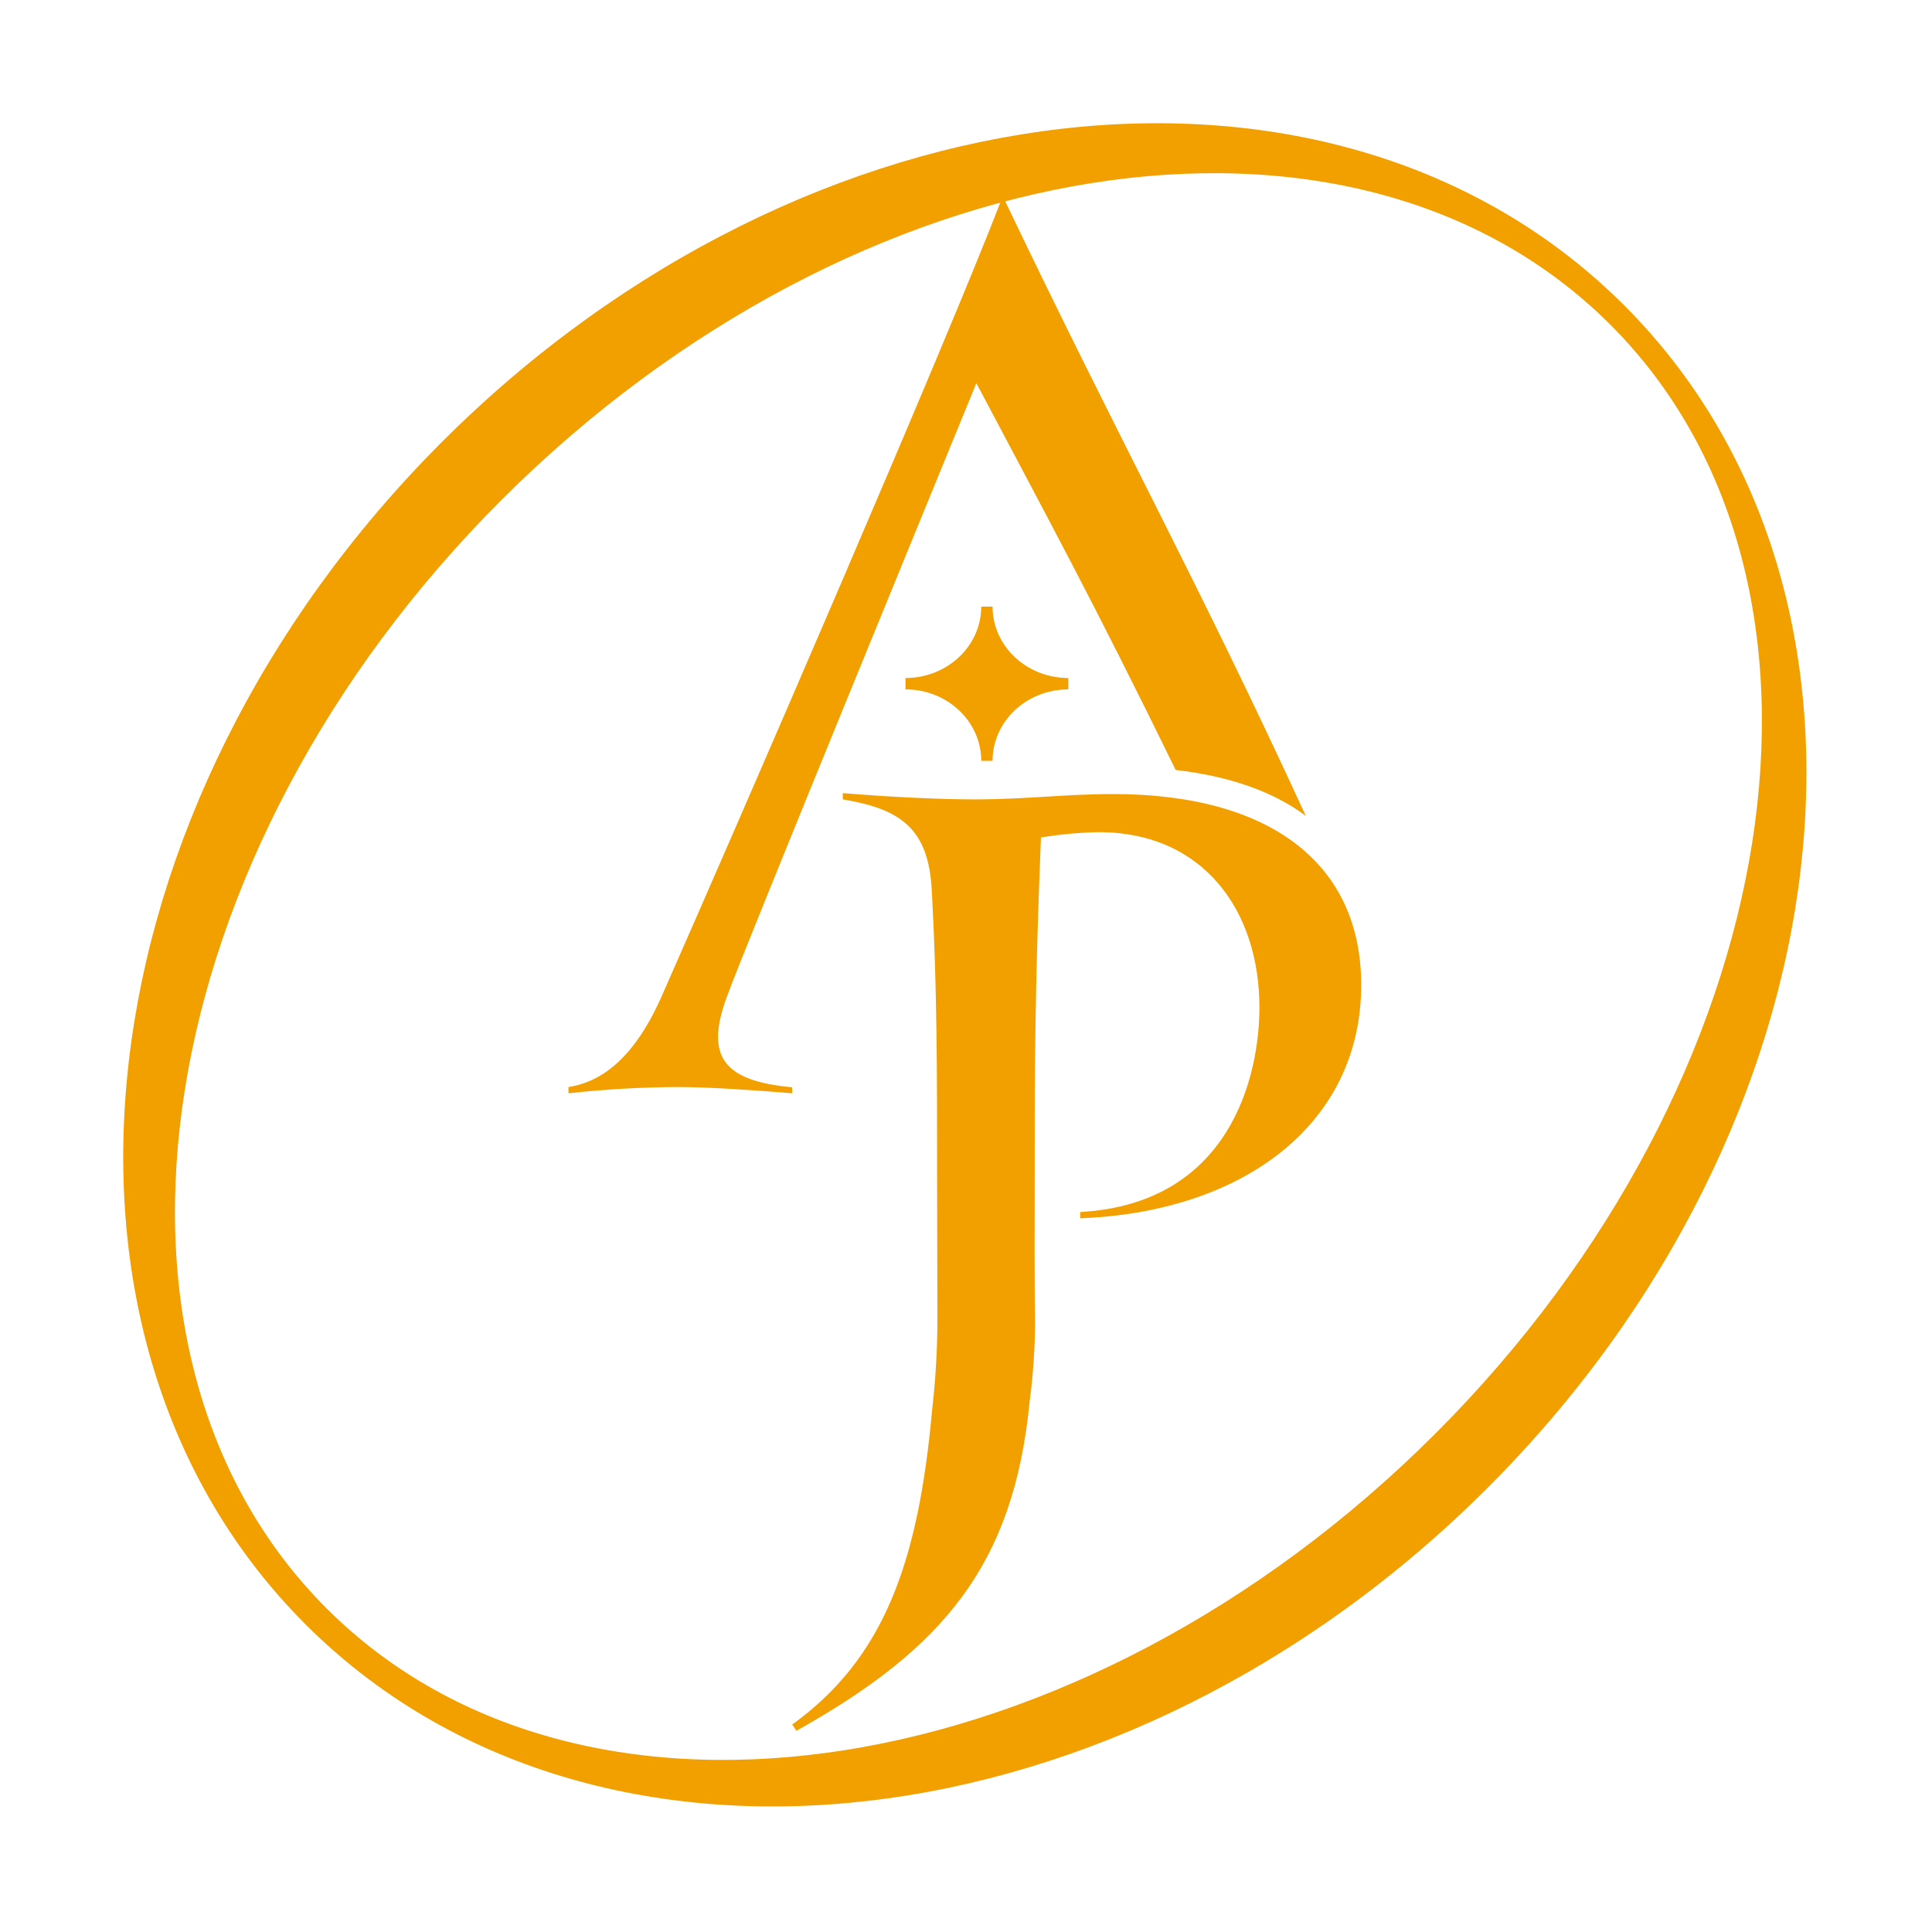 <svg width="200" height="200" viewBox="0 0 200 200" fill="none" xmlns="http://www.w3.org/2000/svg">
<path d="M168.142 31.616C138.249 1.723 83.452 8.048 45.75 45.75C8.048 83.451 1.723 138.242 31.617 168.141C61.51 198.041 116.313 191.703 154.009 154.008C191.704 116.313 198.035 61.51 168.142 31.616ZM33.801 166.495C7.154 139.849 15.274 88.364 51.945 51.724C88.617 15.085 140.076 6.972 166.71 33.619C193.343 60.265 185.237 111.757 148.604 148.39C111.971 185.022 60.454 193.149 33.801 166.495Z" fill="#F1A000"/>
<path d="M115.231 82.201C110.183 82.201 106.34 82.752 100.851 82.752C97.449 82.752 92.427 82.532 87.243 82.104V82.752C93.166 83.737 96.134 85.713 96.458 92.194C97.008 102.07 97.008 111.071 97.008 122.048C97.008 127.401 97.041 132.066 97.041 136.778C97.028 139.833 96.846 142.886 96.497 145.921C95.071 161.837 91.448 171.719 82.007 178.523L82.448 179.171C97.482 170.747 104.947 162.154 106.593 145.033C106.959 142.292 107.145 139.53 107.15 136.765C107.079 132.319 107.111 127.692 107.111 122.035C107.111 110.837 107.111 102.828 107.759 86.692C109.721 86.374 111.702 86.19 113.689 86.141C124.666 86.141 130.375 94.371 130.375 104.286C130.375 111.31 127.407 124.595 111.822 125.47V126.118C128.723 125.47 140.912 116.345 140.912 101.966C140.918 89.556 131.697 82.201 115.231 82.201Z" fill="#F1A000"/>
<path d="M82.008 112.555C74.88 111.906 72.897 109.373 75.314 103.003C77.07 98.175 97.12 49.327 101.073 39.665C108.635 53.973 113.029 61.977 121.706 79.706C127.298 80.354 131.821 81.948 135.178 84.463C123.779 59.682 116.139 46.126 103.93 20.568H103.71C97.878 35.712 76.74 84.45 68.613 102.867C65.762 109.451 62.36 111.978 58.848 112.529V113.177C62.601 112.763 66.373 112.547 70.149 112.529C73.448 112.529 78.165 112.859 82.008 113.177V112.555Z" fill="#F1A000"/>
<path d="M102.75 78.76C102.75 74.678 106.263 71.366 110.591 71.366V70.187C106.263 70.187 102.75 66.876 102.75 62.793H101.577C101.577 66.876 98.065 70.187 93.736 70.187V71.366C98.065 71.366 101.577 74.678 101.577 78.76H102.75Z" fill="#F1A000"/>
</svg>
